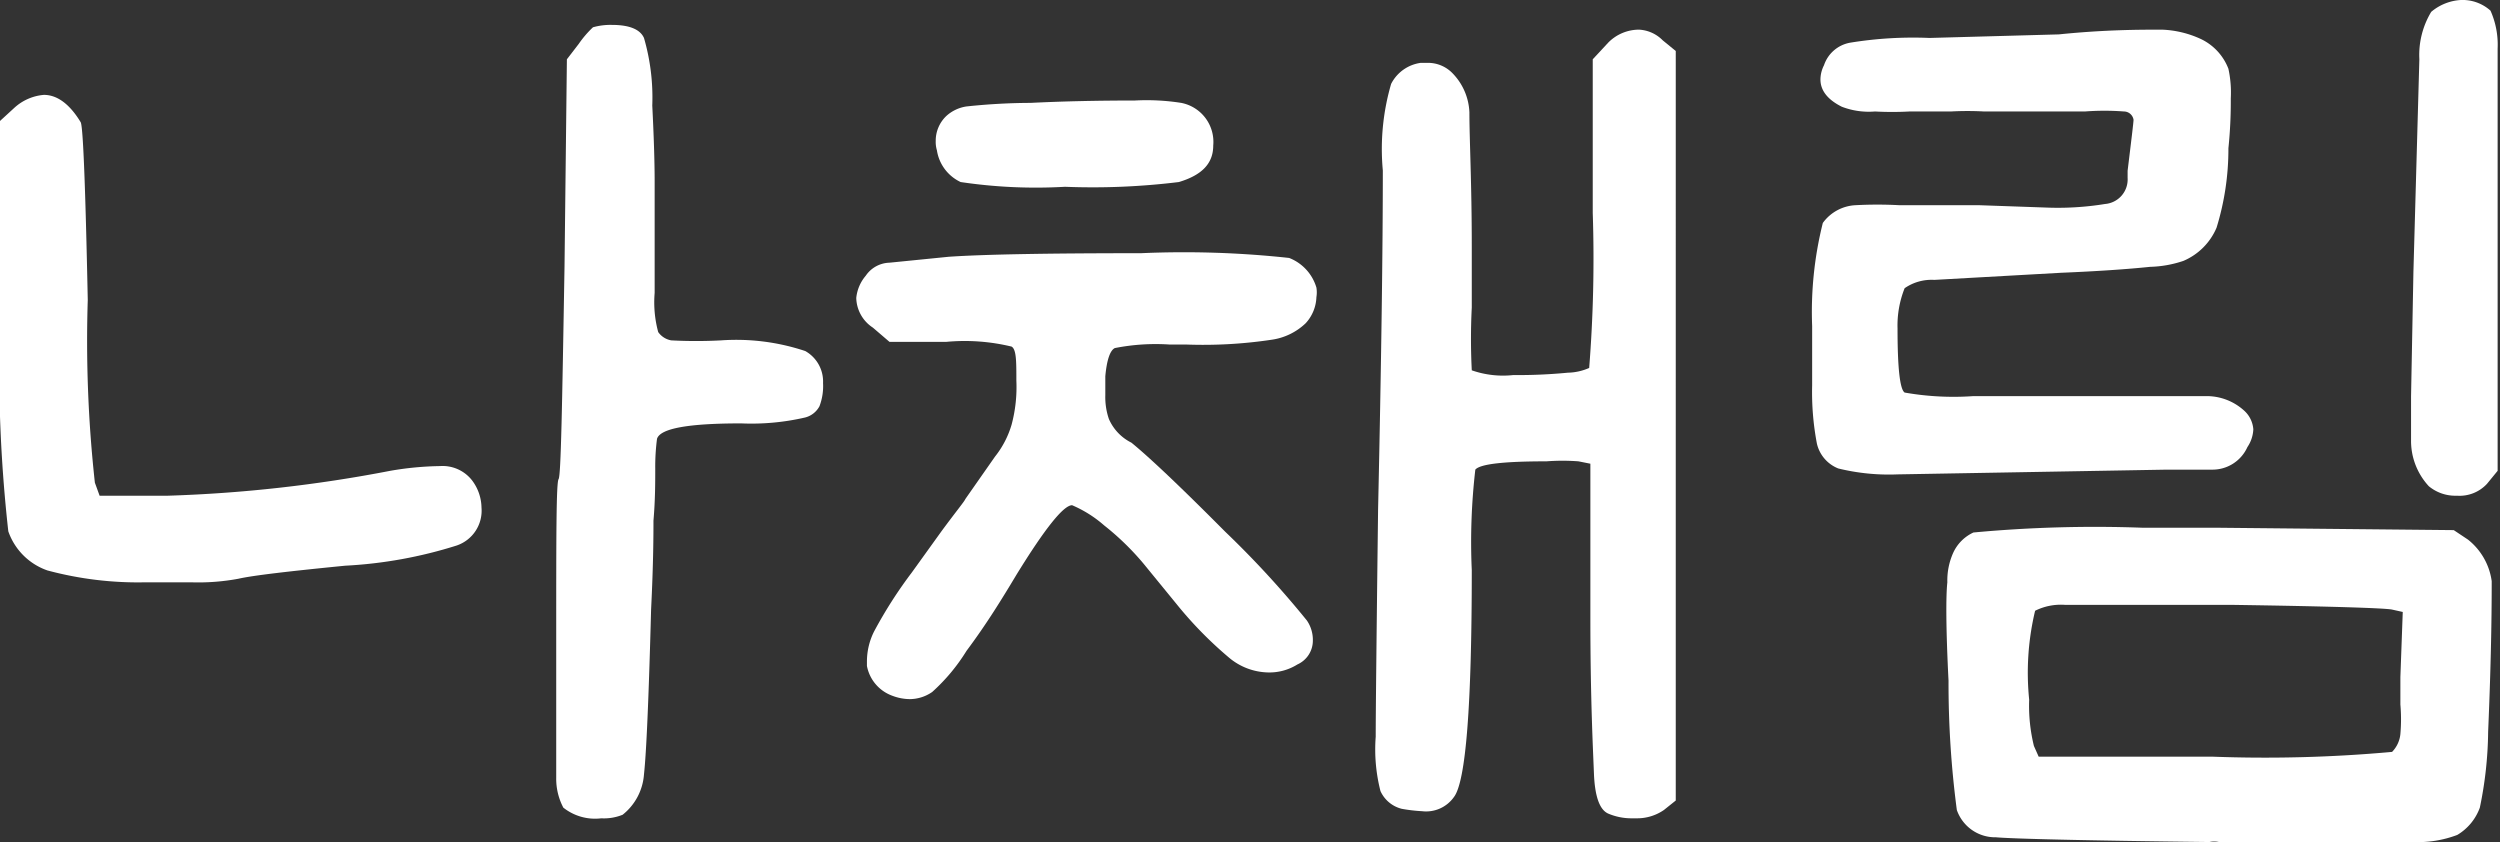 <svg xmlns="http://www.w3.org/2000/svg" viewBox="0 0 84.32 28.4"><rect x="0" y="0" width="84.32" height="28.4" fill="#333333" stroke="none"/><defs></defs>
    <style>
        path{
            fill : #fff;
        }
    </style>
    <g>
        <path fill= "#fff" d="M.48,3.64a1.68,1.68,0,0,1,1-.44c.45,0,.87.31,1.24.92q.12.17.24,6a43.76,43.76,0,0,0,.24,6.16l.16.44H5.64a47.14,47.14,0,0,0,7.52-.84,10.61,10.61,0,0,1,1.68-.16,1.26,1.26,0,0,1,1.08.48,1.56,1.56,0,0,1,.32.92,1.24,1.24,0,0,1-.84,1.28,15,15,0,0,1-3.76.68c-1.92.19-3.12.33-3.6.44a7.39,7.39,0,0,1-1.6.12l-1.52,0a11.78,11.78,0,0,1-3.32-.4A2.14,2.14,0,0,1,.28,17.92,50,50,0,0,1,0,10.72L0,4.08ZM20,.92a2.17,2.17,0,0,1,.64-.08c.59,0,.95.15,1.08.44A7.21,7.21,0,0,1,22,3.56c.05,1,.08,1.87.08,2.56l0,2.12,0,1.64a3.83,3.83,0,0,0,.12,1.32.68.68,0,0,0,.44.28,15.93,15.93,0,0,0,1.68,0,7.35,7.35,0,0,1,2.84.36,1.18,1.18,0,0,1,.6,1.08,1.92,1.92,0,0,1-.12.78.76.76,0,0,1-.48.38,8,8,0,0,1-2.16.2c-1.79,0-2.73.17-2.84.52a7.26,7.26,0,0,0-.06,1c0,.48,0,1.07-.06,1.76,0,.4,0,1.4-.08,3-.08,3-.16,4.84-.24,5.56A1.91,1.91,0,0,1,21,27.48a1.67,1.67,0,0,1-.72.12A1.72,1.72,0,0,1,19,27.24a2.09,2.09,0,0,1-.24-1l0-1.56,0-3c0-3.57,0-5.41.08-5.52s.12-2.49.2-7.16l.08-7,.4-.52A3.48,3.48,0,0,1,20,.92Z"/>
        <path fill= "#ff0" d="M29.2,9.3A1,1,0,0,1,30,8.86l2-.2q1.76-.12,6.48-.12a32.82,32.82,0,0,1,5,.16,1.54,1.54,0,0,1,.92,1,1,1,0,0,1,0,.32,1.37,1.37,0,0,1-.36.88,2.08,2.08,0,0,1-1.16.56,15.55,15.55,0,0,1-2.88.16h-.56a7.09,7.09,0,0,0-1.84.12c-.16.08-.27.4-.32.95v.64a2.29,2.29,0,0,0,.12.8,1.61,1.61,0,0,0,.76.8c.59.48,1.64,1.47,3.16,3a32.34,32.34,0,0,1,2.76,3,1.16,1.16,0,0,1,.2.68.88.88,0,0,1-.52.8,1.78,1.78,0,0,1-1,.27,2.11,2.11,0,0,1-1.32-.51,13.17,13.17,0,0,1-1.76-1.8L38.56,19a9,9,0,0,0-1.32-1.28,4.05,4.05,0,0,0-1.08-.68c-.29,0-.92.79-1.88,2.35-.48.8-1,1.65-1.68,2.56a6.32,6.32,0,0,1-1.16,1.39,1.34,1.34,0,0,1-.76.24,1.69,1.69,0,0,1-.6-.12,1.33,1.33,0,0,1-.84-1V22.3a2.26,2.26,0,0,1,.24-1,15.06,15.06,0,0,1,1.28-2l1-1.39c.51-.69.77-1,.8-1.08l1-1.43a3.16,3.16,0,0,0,.56-1.08,4.91,4.91,0,0,0,.16-1.48c0-.66,0-1.05-.16-1.15a6.71,6.71,0,0,0-2.2-.16H30l-.56-.48a1.23,1.23,0,0,1-.56-1A1.36,1.36,0,0,1,29.2,9.3Zm2.36-4.55a1.15,1.15,0,0,1,.36-.84,1.29,1.29,0,0,1,.68-.32,21,21,0,0,1,2.16-.12c1-.05,2.19-.08,3.52-.08a7.51,7.51,0,0,1,1.56.08,1.34,1.34,0,0,1,1.08,1.44c0,.61-.39,1-1.16,1.23a23.77,23.77,0,0,1-3.84.16,17.19,17.19,0,0,1-3.52-.16,1.42,1.42,0,0,1-.8-1.07A1,1,0,0,1,31.56,4.75ZM55.28,1a1.21,1.21,0,0,1,.8.36l.44.36V27l-.4.32a1.59,1.59,0,0,1-.92.28H55a2,2,0,0,1-.76-.16c-.29-.13-.45-.58-.48-1.36s-.12-2.51-.12-5.22l0-5.22-.4-.08a7.08,7.08,0,0,0-1.08,0c-1.44,0-2.24.09-2.4.28a21.13,21.13,0,0,0-.12,3.39q0,6.86-.6,7.65a1.15,1.15,0,0,1-1.08.48,5.44,5.44,0,0,1-.68-.08,1.07,1.07,0,0,1-.72-.6,5.67,5.67,0,0,1-.16-1.83q0-1.15.08-7.66c.11-5,.16-8.84.16-11.44a7.83,7.83,0,0,1,.28-2.92,1.32,1.32,0,0,1,1-.71l.24,0a1.15,1.15,0,0,1,.84.36,2,2,0,0,1,.56,1.31c0,.91.08,2.41.08,4.51l0,2.07a20.88,20.88,0,0,0,0,2.12,3.19,3.19,0,0,0,1.4.16,17.42,17.42,0,0,0,1.84-.08,1.86,1.86,0,0,0,.72-.16,46.87,46.87,0,0,0,.12-5.23V2l.52-.56A1.46,1.46,0,0,1,55.28,1Z"/>
        <path fill= "#fff" d="M61.48,7.52a1.45,1.45,0,0,1,1.12-.6,13.65,13.65,0,0,1,1.44,0c1.07,0,2,0,2.68,0L69,7a9.93,9.93,0,0,0,2-.12A.83.83,0,0,0,71.76,6s0-.11,0-.24c.13-1.07.2-1.64.2-1.72a.33.33,0,0,0-.32-.28l0,0a8.74,8.74,0,0,0-1.32,0c-1.28,0-2.41,0-3.4,0a10.23,10.23,0,0,0-1.12,0l-1.4,0a10.56,10.56,0,0,1-1.16,0,2.54,2.54,0,0,1-1.12-.16c-.48-.24-.72-.55-.72-.92a1.07,1.07,0,0,1,.12-.48,1.14,1.14,0,0,1,.88-.76,13.2,13.2,0,0,1,2.68-.16l4.36-.12C71,1,72.2,1,72.92,1a3.42,3.42,0,0,1,1.32.32,1.84,1.84,0,0,1,.92,1,3.76,3.76,0,0,1,.08,1A15.47,15.47,0,0,1,75.16,5a9,9,0,0,1-.4,2.68,2.11,2.11,0,0,1-1.12,1.12A3.81,3.81,0,0,1,72.52,9c-.77.08-1.79.15-3,.2l-4.28.24a1.6,1.6,0,0,0-1,.28A3.39,3.39,0,0,0,64,11.08q0,2,.24,2.16a9.53,9.53,0,0,0,2.32.12c1.23,0,2.24,0,3,0s1.19,0,1.48,0l1.84,0c.59,0,1.09,0,1.52,0a1.88,1.88,0,0,1,1.28.48.94.94,0,0,1,.32.64,1.16,1.16,0,0,1-.2.6,1.29,1.29,0,0,1-1.2.76l-1.52,0L64,16a7.16,7.16,0,0,1-2-.2,1.19,1.19,0,0,1-.72-.84A9.28,9.28,0,0,1,61.12,13c0-.8,0-1.45,0-2A12.37,12.37,0,0,1,61.48,7.52Zm4.2,12.12a2.28,2.28,0,0,1,.2-1,1.39,1.39,0,0,1,.68-.68,44.2,44.2,0,0,1,5.72-.16h2.56l7.92.08.48.32a2.16,2.16,0,0,1,.8,1.4c0,.59,0,2.28-.12,5.08a13.09,13.09,0,0,1-.28,2.56,1.77,1.77,0,0,1-.76.92,3.73,3.73,0,0,1-1.48.24H74.84a.76.76,0,0,0-.32,0c-4.24-.05-6.64-.11-7.2-.16A1.37,1.37,0,0,1,66,27.32s0,0,0,0a32.67,32.67,0,0,1-.28-4.36C65.63,21.19,65.63,20.09,65.68,19.64Zm2.92,5.52.16.36H74.6a47.44,47.44,0,0,0,6.08-.16,1,1,0,0,0,.28-.6,5.8,5.8,0,0,0,0-1l0-.92.08-2.2-.36-.08c-.24-.05-2.05-.11-5.44-.16H72.76c-1.87,0-2.91,0-3.12,0a1.94,1.94,0,0,0-1,.2,9,9,0,0,0-.2,3A5.67,5.67,0,0,0,68.6,25.16ZM83,0a1.41,1.41,0,0,1,1,.36,2.83,2.83,0,0,1,.24,1.28q0,.76,0,6.64v7.6l-.36.44a1.26,1.26,0,0,1-1,.4H82.8a1.4,1.4,0,0,1-.88-.32,2.25,2.25,0,0,1-.6-1.56l0-1.48.08-4.2L81.6,2A2.82,2.82,0,0,1,82,.4,1.7,1.7,0,0,1,83,0Z"/>
    </g>
</svg>